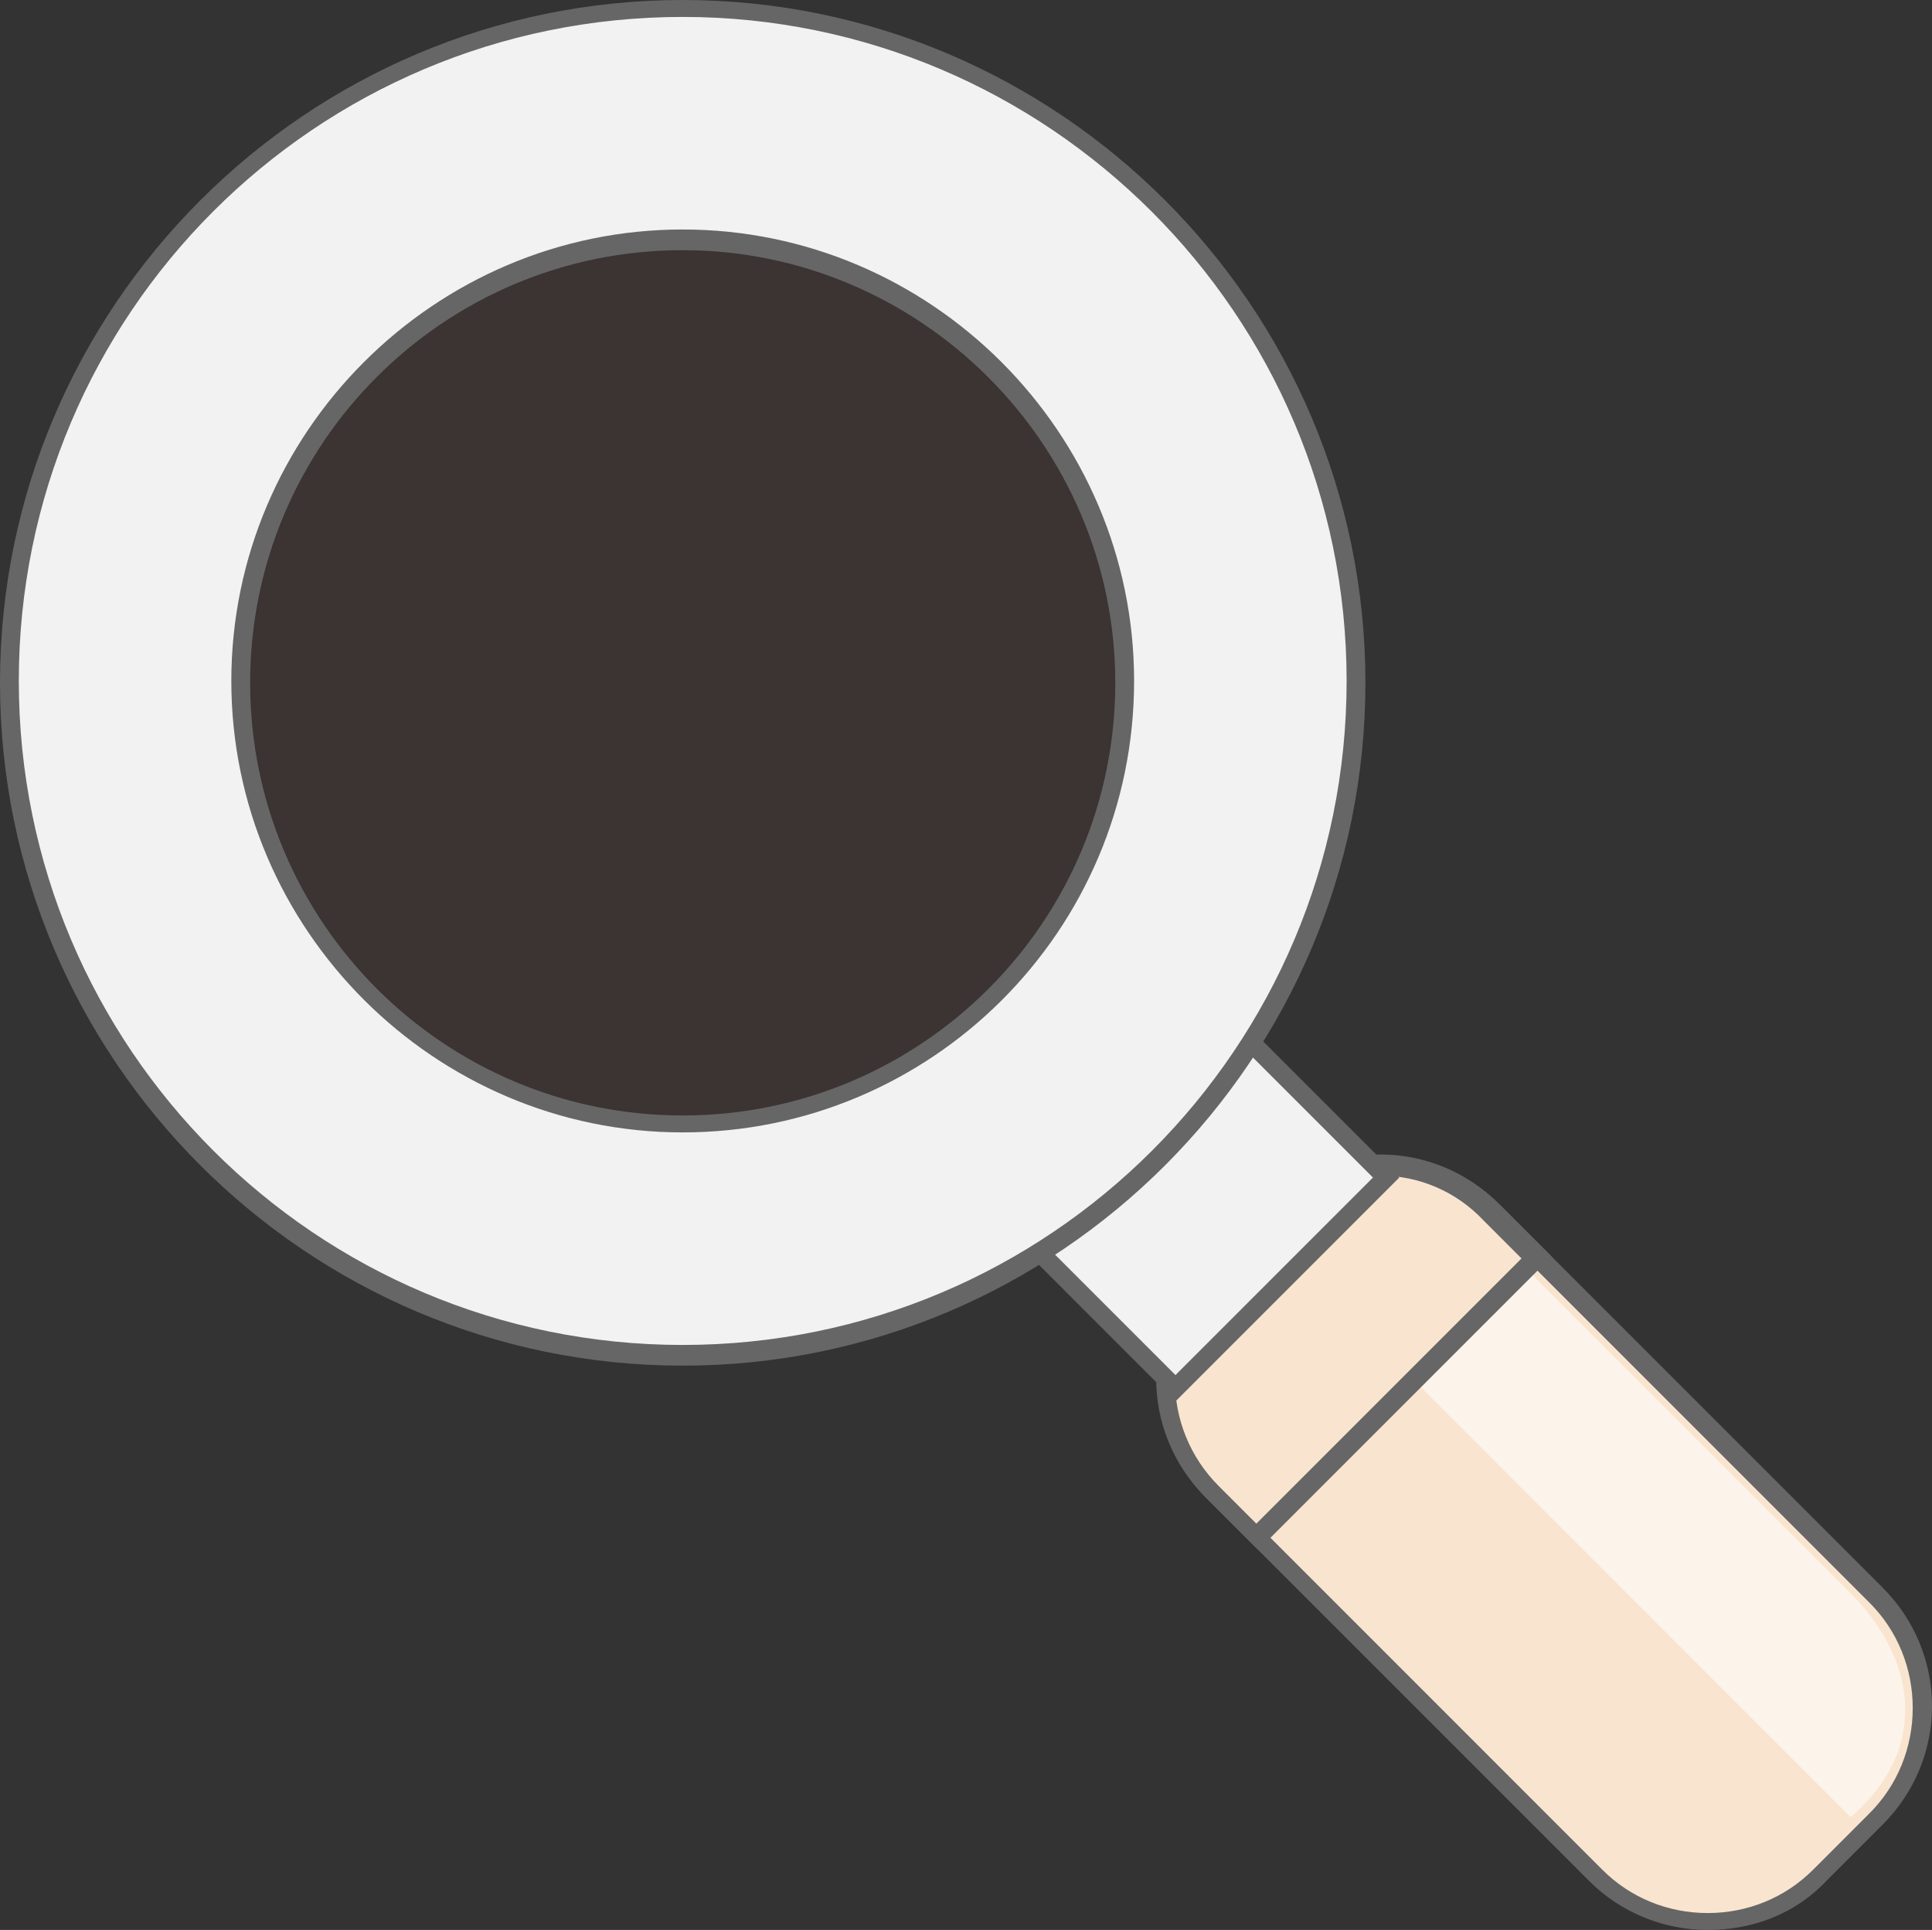 <?xml version="1.0" encoding="utf-8"?>
<!-- Generator: Adobe Illustrator 17.0.0, SVG Export Plug-In . SVG Version: 6.00 Build 0)  -->
<!DOCTYPE svg PUBLIC "-//W3C//DTD SVG 1.1//EN" "http://www.w3.org/Graphics/SVG/1.1/DTD/svg11.dtd">
<svg version="1.1" id="图层_1" xmlns="http://www.w3.org/2000/svg" xmlns:xlink="http://www.w3.org/1999/xlink" x="0px" y="0px"
	 width="102.725px" height="102.6px" viewBox="516.45 69.3 102.725 102.6" enable-background="new 516.45 69.3 102.725 102.6"
	 xml:space="preserve">
<rect x="516.45" y="69.3" width="102.725" height="102.6" fill="#333333" stroke="none"/>
<g>
	<g>
		<path fill="#F9E5CF" d="M616.15,154.2c3.3,3.3,3.3,8.6,0,11.9l-3,3c-3.3,3.3-8.6,3.3-11.9,0l-20.3-20.5c-3.3-3.3-3.3-8.6,0-11.9
			l3-3c3.3-3.3,8.6-3.3,11.9,0L616.15,154.2z"/>
		<path fill="#666666" d="M607.25,171.9c-2.3,0-4.6-0.9-6.3-2.6l-20.4-20.4c-3.5-3.5-3.5-9.1,0-12.6l3-3c3.5-3.5,9.1-3.5,12.6,0
			l20.4,20.4c3.5,3.5,3.5,9.1,0,12.6l-3,3C611.85,171.1,609.55,171.9,607.25,171.9z M589.85,131.8c-2.1,0-4.1,0.8-5.6,2.3l-3,3
			c-1.5,1.5-2.3,3.5-2.3,5.6s0.8,4.1,2.3,5.6l20.4,20.4c1.5,1.5,3.5,2.3,5.6,2.3s4.1-0.8,5.6-2.3l3-3c1.5-1.5,2.3-3.5,2.3-5.6
			s-0.8-4.1-2.3-5.6l-20.4-20.4C593.95,132.6,591.95,131.8,589.85,131.8z"/>
	</g>
	<g>
		<path fill="#FCF3EB" d="M614.85,154c3.3,3.3,4.4,8.1,0,11.9l-31.8-31.8c3.3-3.3,8.6-3.3,11.9,0L614.85,154z"/>
	</g>
	<g>
		<path fill="#F9E5CF" d="M598.15,136.2l-14.8,14.8l-2.4-2.4c-3.3-3.3-3.3-8.6,0-11.9l3-3c3.3-3.3,8.6-3.3,11.9,0L598.15,136.2z"/>
		<path fill="#666666" d="M583.35,151.7l-2.7-2.7c-3.5-3.5-3.5-9.1,0-12.6l3-3c3.5-3.5,9.1-3.5,12.6,0l2.7,2.7L583.35,151.7z
			 M589.85,131.8c-2,0-4,0.8-5.6,2.3l-3,3c-3.1,3.1-3.1,8.1,0,11.2l2,2l14.1-14.1l-2-2C593.85,132.6,591.85,131.8,589.85,131.8z"/>
	</g>
	<g>
		
			<rect x="572" y="126.181" transform="matrix(-0.707 0.707 -0.707 -0.707 1083.892 -183.501)" fill="#F2F2F2" width="15.9" height="13.1"/>
		<path fill="#666666" d="M578.95,143.8l-10-10l11.9-11.9l10,10L578.95,143.8z M570.35,133.8l8.6,8.6l10.5-10.5l-8.6-8.6
			L570.35,133.8z"/>
	</g>
	<g>
		<g>
			<path fill="#F2F2F2" d="M552.75,69.7c-19.8,0-35.8,16-35.8,35.8s16,35.8,35.8,35.8s35.8-16,35.8-35.8S572.45,69.7,552.75,69.7z
				 M576.25,105.5c0,13-10.5,23.5-23.5,23.5s-23.5-10.5-23.5-23.5s10.5-23.5,23.5-23.5S576.25,92.6,576.25,105.5z"/>
			<path fill="#666666" d="M552.75,141.9c-20,0-36.3-16.3-36.3-36.3s16.3-36.3,36.3-36.3s36.3,16.3,36.3,36.3
				S572.75,141.9,552.75,141.9z M552.75,70.2c-19.5,0-35.3,15.8-35.3,35.3s15.8,35.3,35.3,35.3s35.3-15.8,35.3-35.3
				S572.15,70.2,552.75,70.2z M552.75,129.5c-13.2,0-24-10.8-24-24s10.8-24,24-24s24,10.8,24,24l0,0
				C576.75,118.8,565.95,129.5,552.75,129.5z M552.75,82.6c-12.7,0-23,10.3-23,23s10.3,23,23,23s23-10.3,23-23
				S565.35,82.6,552.75,82.6z"/>
		</g>
		<g opacity="0.05">
			<circle fill="#EB3232" cx="552.75" cy="105.5" r="23.5"/>
			<path fill="#666666" d="M552.75,129.5c-13.2,0-24-10.8-24-24s10.8-24,24-24s24,10.8,24,24
				C576.75,118.8,565.95,129.5,552.75,129.5z M552.75,82.6c-12.7,0-23,10.3-23,23s10.3,23,23,23s23-10.3,23-23
				S565.35,82.6,552.75,82.6z"/>
		</g>
	</g>
</g>
</svg>
